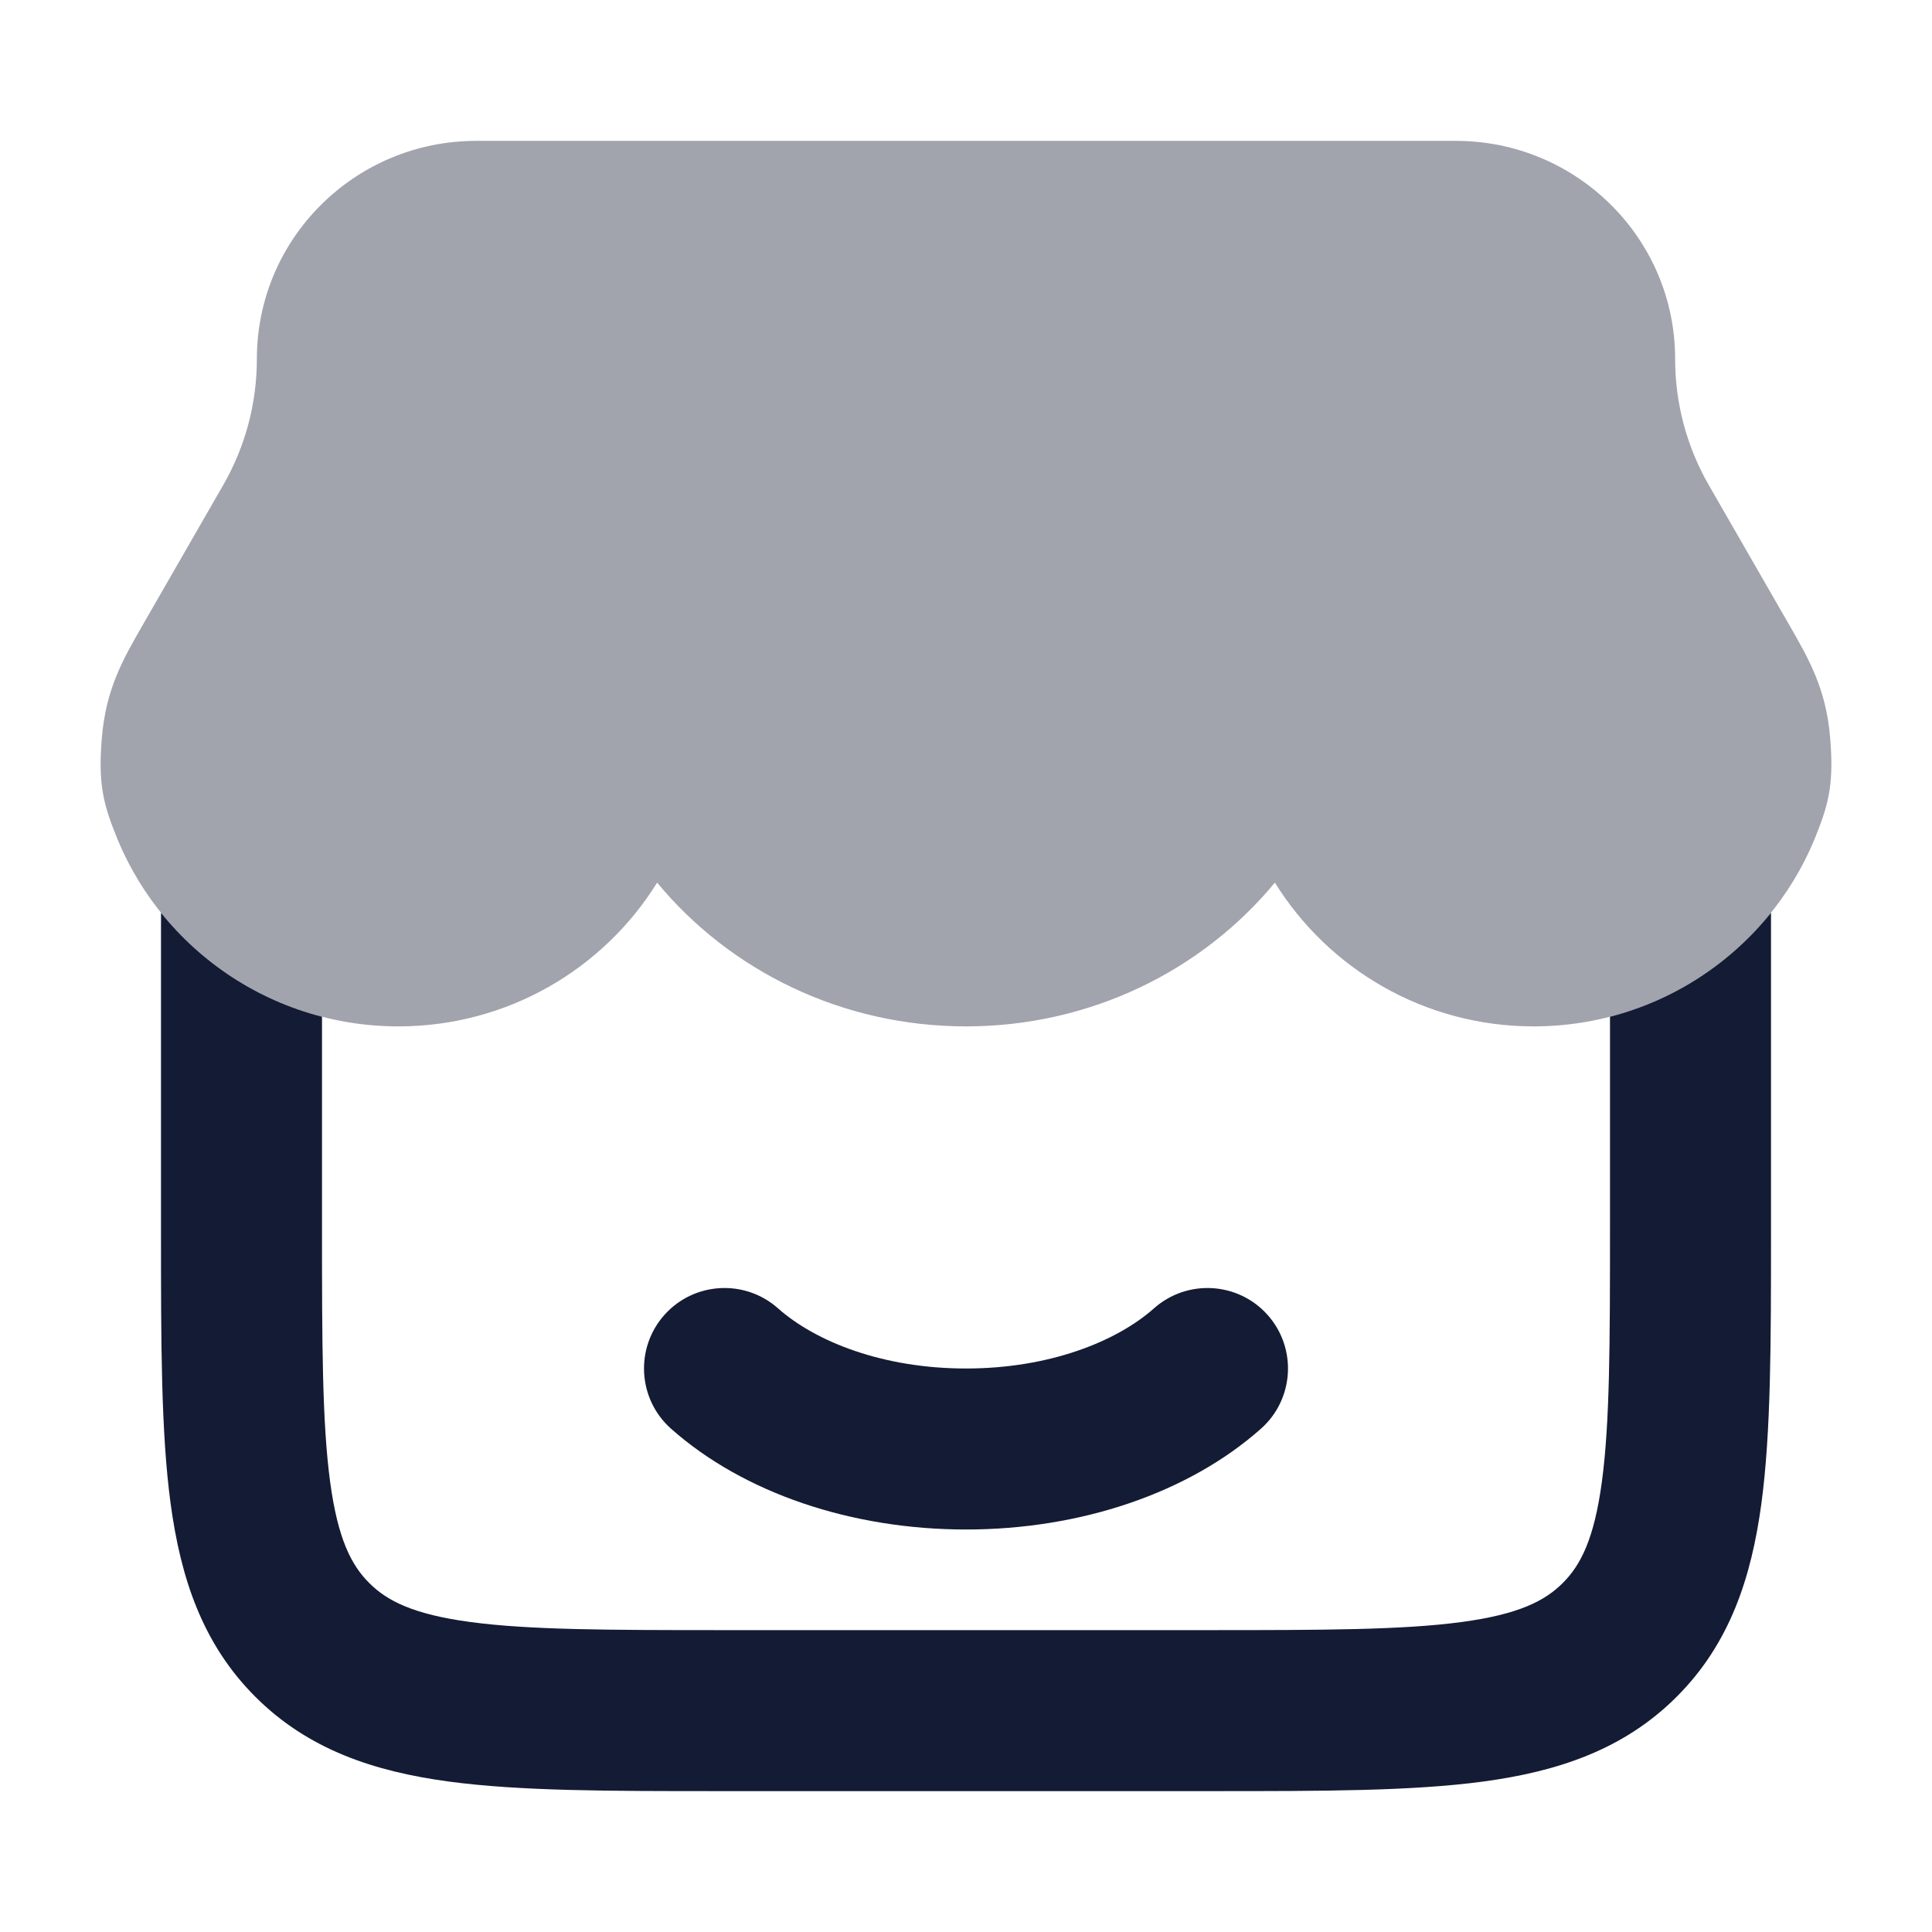 <svg width="24" height="24" viewBox="0 0 24 24" fill="none" xmlns="http://www.w3.org/2000/svg">
<path fill-rule="evenodd" clip-rule="evenodd" d="M8.252 16.336C8.619 15.923 9.251 15.886 9.664 16.252C10.13 16.666 10.966 17 12 17C13.034 17 13.87 16.666 14.336 16.252C14.749 15.886 15.381 15.923 15.748 16.336C16.114 16.749 16.077 17.381 15.664 17.748C14.761 18.549 13.42 19 12 19C10.58 19 9.239 18.549 8.336 17.748C7.923 17.381 7.886 16.749 8.252 16.336Z" fill="#141B34"/>
<path opacity="0.4" d="M3.191 4.459C3.191 2.958 4.416 1.75 5.915 1.75H18.085C19.584 1.75 20.809 2.958 20.809 4.459C20.809 5.01 20.953 5.551 21.229 6.029L22.215 7.743C22.474 8.192 22.684 8.557 22.735 9.167C22.755 9.415 22.758 9.623 22.726 9.824C22.696 10.017 22.638 10.172 22.596 10.285L22.589 10.302C22.056 11.733 20.672 12.75 19.051 12.75C17.695 12.75 16.502 12.037 15.837 10.964C14.934 12.057 13.545 12.75 12 12.75C10.455 12.75 9.066 12.057 8.163 10.964C7.498 12.037 6.305 12.75 4.949 12.75C3.328 12.75 1.944 11.733 1.411 10.302L1.404 10.285C1.362 10.172 1.304 10.017 1.274 9.824C1.242 9.623 1.245 9.415 1.265 9.167C1.316 8.557 1.526 8.192 1.785 7.743L2.771 6.029C3.047 5.551 3.191 5.01 3.191 4.459Z" fill="#141B34"/>
<path d="M2 11.338L2 15.32C2 16.675 2 17.791 2.119 18.675C2.244 19.603 2.515 20.422 3.172 21.078C3.828 21.734 4.647 22.006 5.575 22.131C6.459 22.25 7.575 22.25 8.929 22.25H15.071C16.425 22.25 17.541 22.25 18.425 22.131C19.353 22.006 20.172 21.734 20.828 21.078C21.485 20.422 21.756 19.603 21.881 18.675C22 17.791 22 16.675 22 15.32V11.338C21.498 11.963 20.801 12.424 20 12.63V15.25C20 16.692 19.998 17.674 19.899 18.408C19.804 19.114 19.637 19.442 19.414 19.664C19.192 19.887 18.865 20.054 18.159 20.149C17.424 20.248 16.442 20.25 15 20.25H9C7.558 20.25 6.576 20.248 5.841 20.149C5.135 20.054 4.808 19.887 4.586 19.664C4.363 19.442 4.196 19.114 4.101 18.408C4.002 17.674 4 16.692 4 15.25V12.63C3.199 12.424 2.502 11.963 2 11.338Z" fill="#141B34"/>
</svg>
